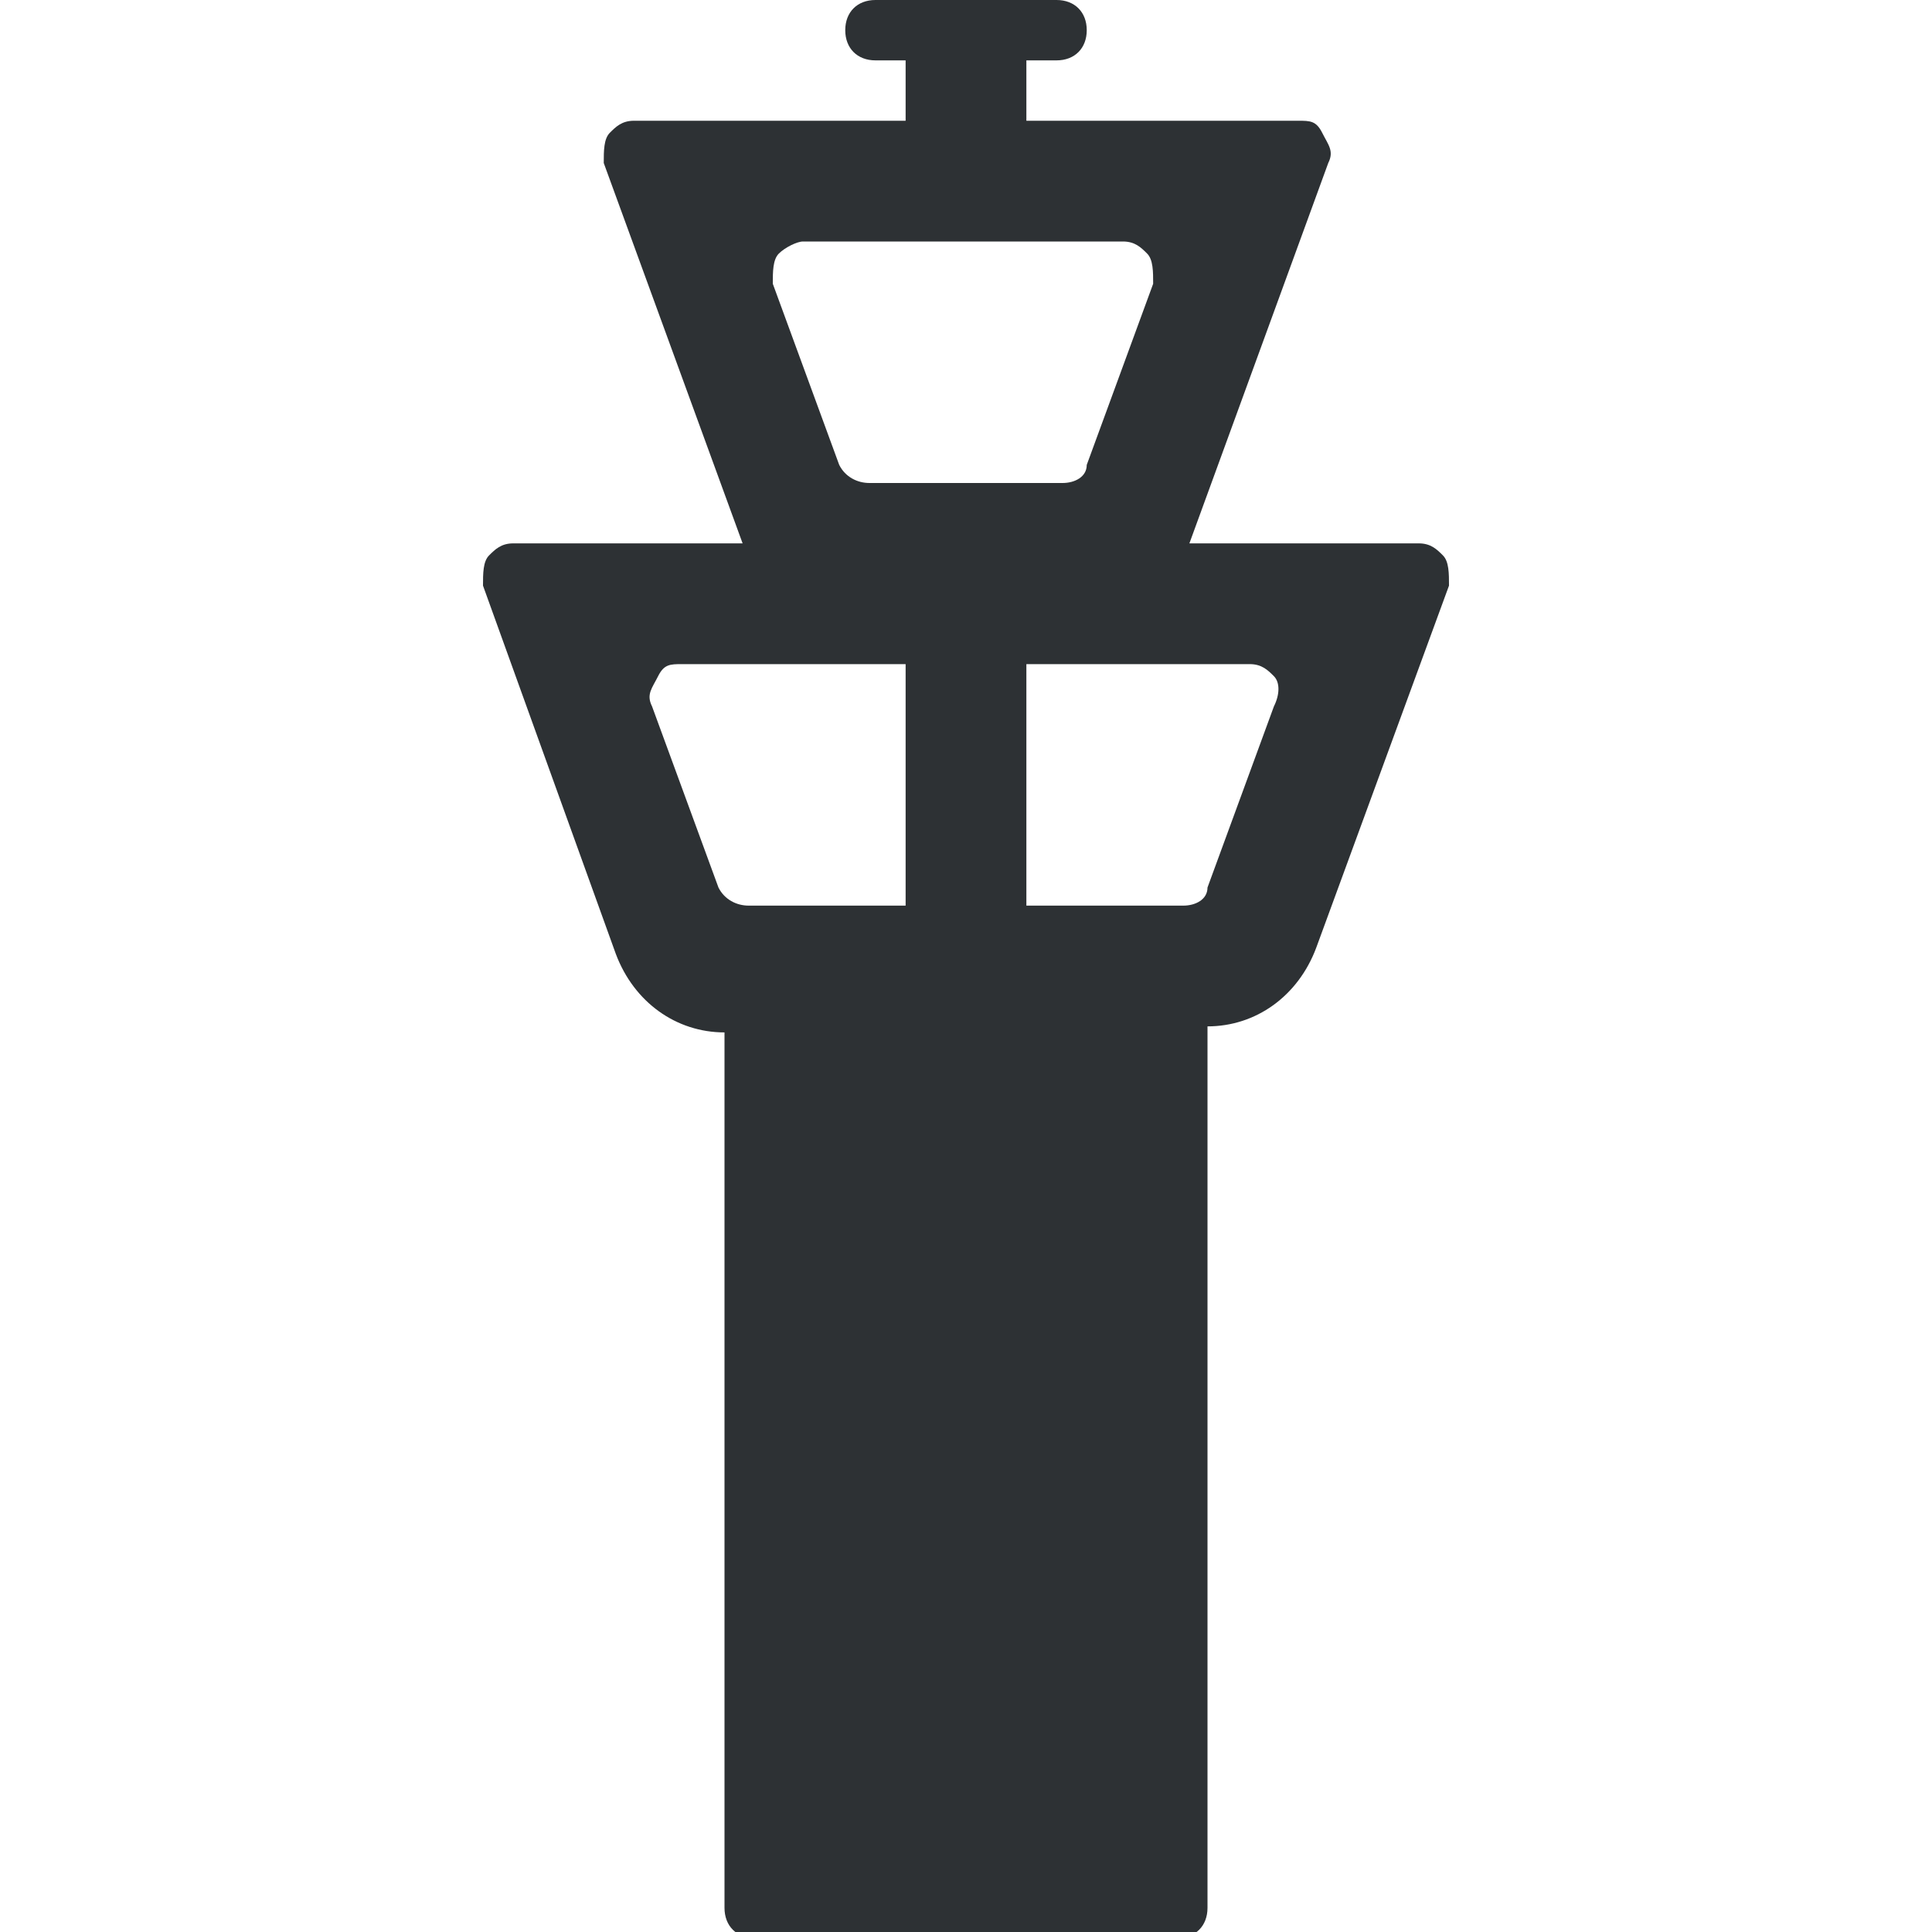 <?xml version="1.0" encoding="utf-8"?>
<!-- Generator: Adobe Illustrator 18.1.0, SVG Export Plug-In . SVG Version: 6.00 Build 0)  -->
<svg version="1.1" id="Layer_1" xmlns="http://www.w3.org/2000/svg" xmlns:xlink="http://www.w3.org/1999/xlink" x="0px" y="0px"
	 viewBox="0 0 32 32" enable-background="new 0 0 32 32" xml:space="preserve">
<path fill="#2D3134" d="M23.9,9.2C23.8,9.1,23.7,9,23.5,9h-3.8L22,2.7c0.1-0.2,0-0.3-0.1-0.5S21.7,2,21.5,2H17V1h0.5
	C17.8,1,18,0.8,18,0.5C18,0.2,17.8,0,17.5,0h-3C14.2,0,14,0.2,14,0.5C14,0.8,14.2,1,14.5,1H15v1h-4.5c-0.2,0-0.3,0.1-0.4,0.2
	S10,2.5,10,2.7L12.3,9H8.5C8.3,9,8.2,9.1,8.1,9.2S8,9.5,8,9.7l2.2,6.1c0.3,0.8,1,1.3,1.8,1.3v14.5c0,0.3,0.2,0.5,0.5,0.5h7
	c0.3,0,0.5-0.2,0.5-0.5V17h0c0.8,0,1.5-0.5,1.8-1.3L24,9.7C24,9.5,24,9.3,23.9,9.2z M12.9,4.2C13,4.1,13.2,4,13.3,4h5.3
	c0.2,0,0.3,0.1,0.4,0.2s0.1,0.3,0.1,0.5l-1.1,3C18,7.9,17.8,8,17.6,8h-3.2c-0.2,0-0.4-0.1-0.5-0.3l-1.1-3
	C12.8,4.5,12.8,4.3,12.9,4.2z M12.4,15c-0.2,0-0.4-0.1-0.5-0.3l-1.1-3c-0.1-0.2,0-0.3,0.1-0.5s0.2-0.2,0.4-0.2H15v4H12.4z
	 M21.1,11.7l-1.1,3C20,14.9,19.8,15,19.6,15H17v-4h3.7c0.2,0,0.3,0.1,0.4,0.2S21.2,11.5,21.1,11.7z"/>
</svg>
